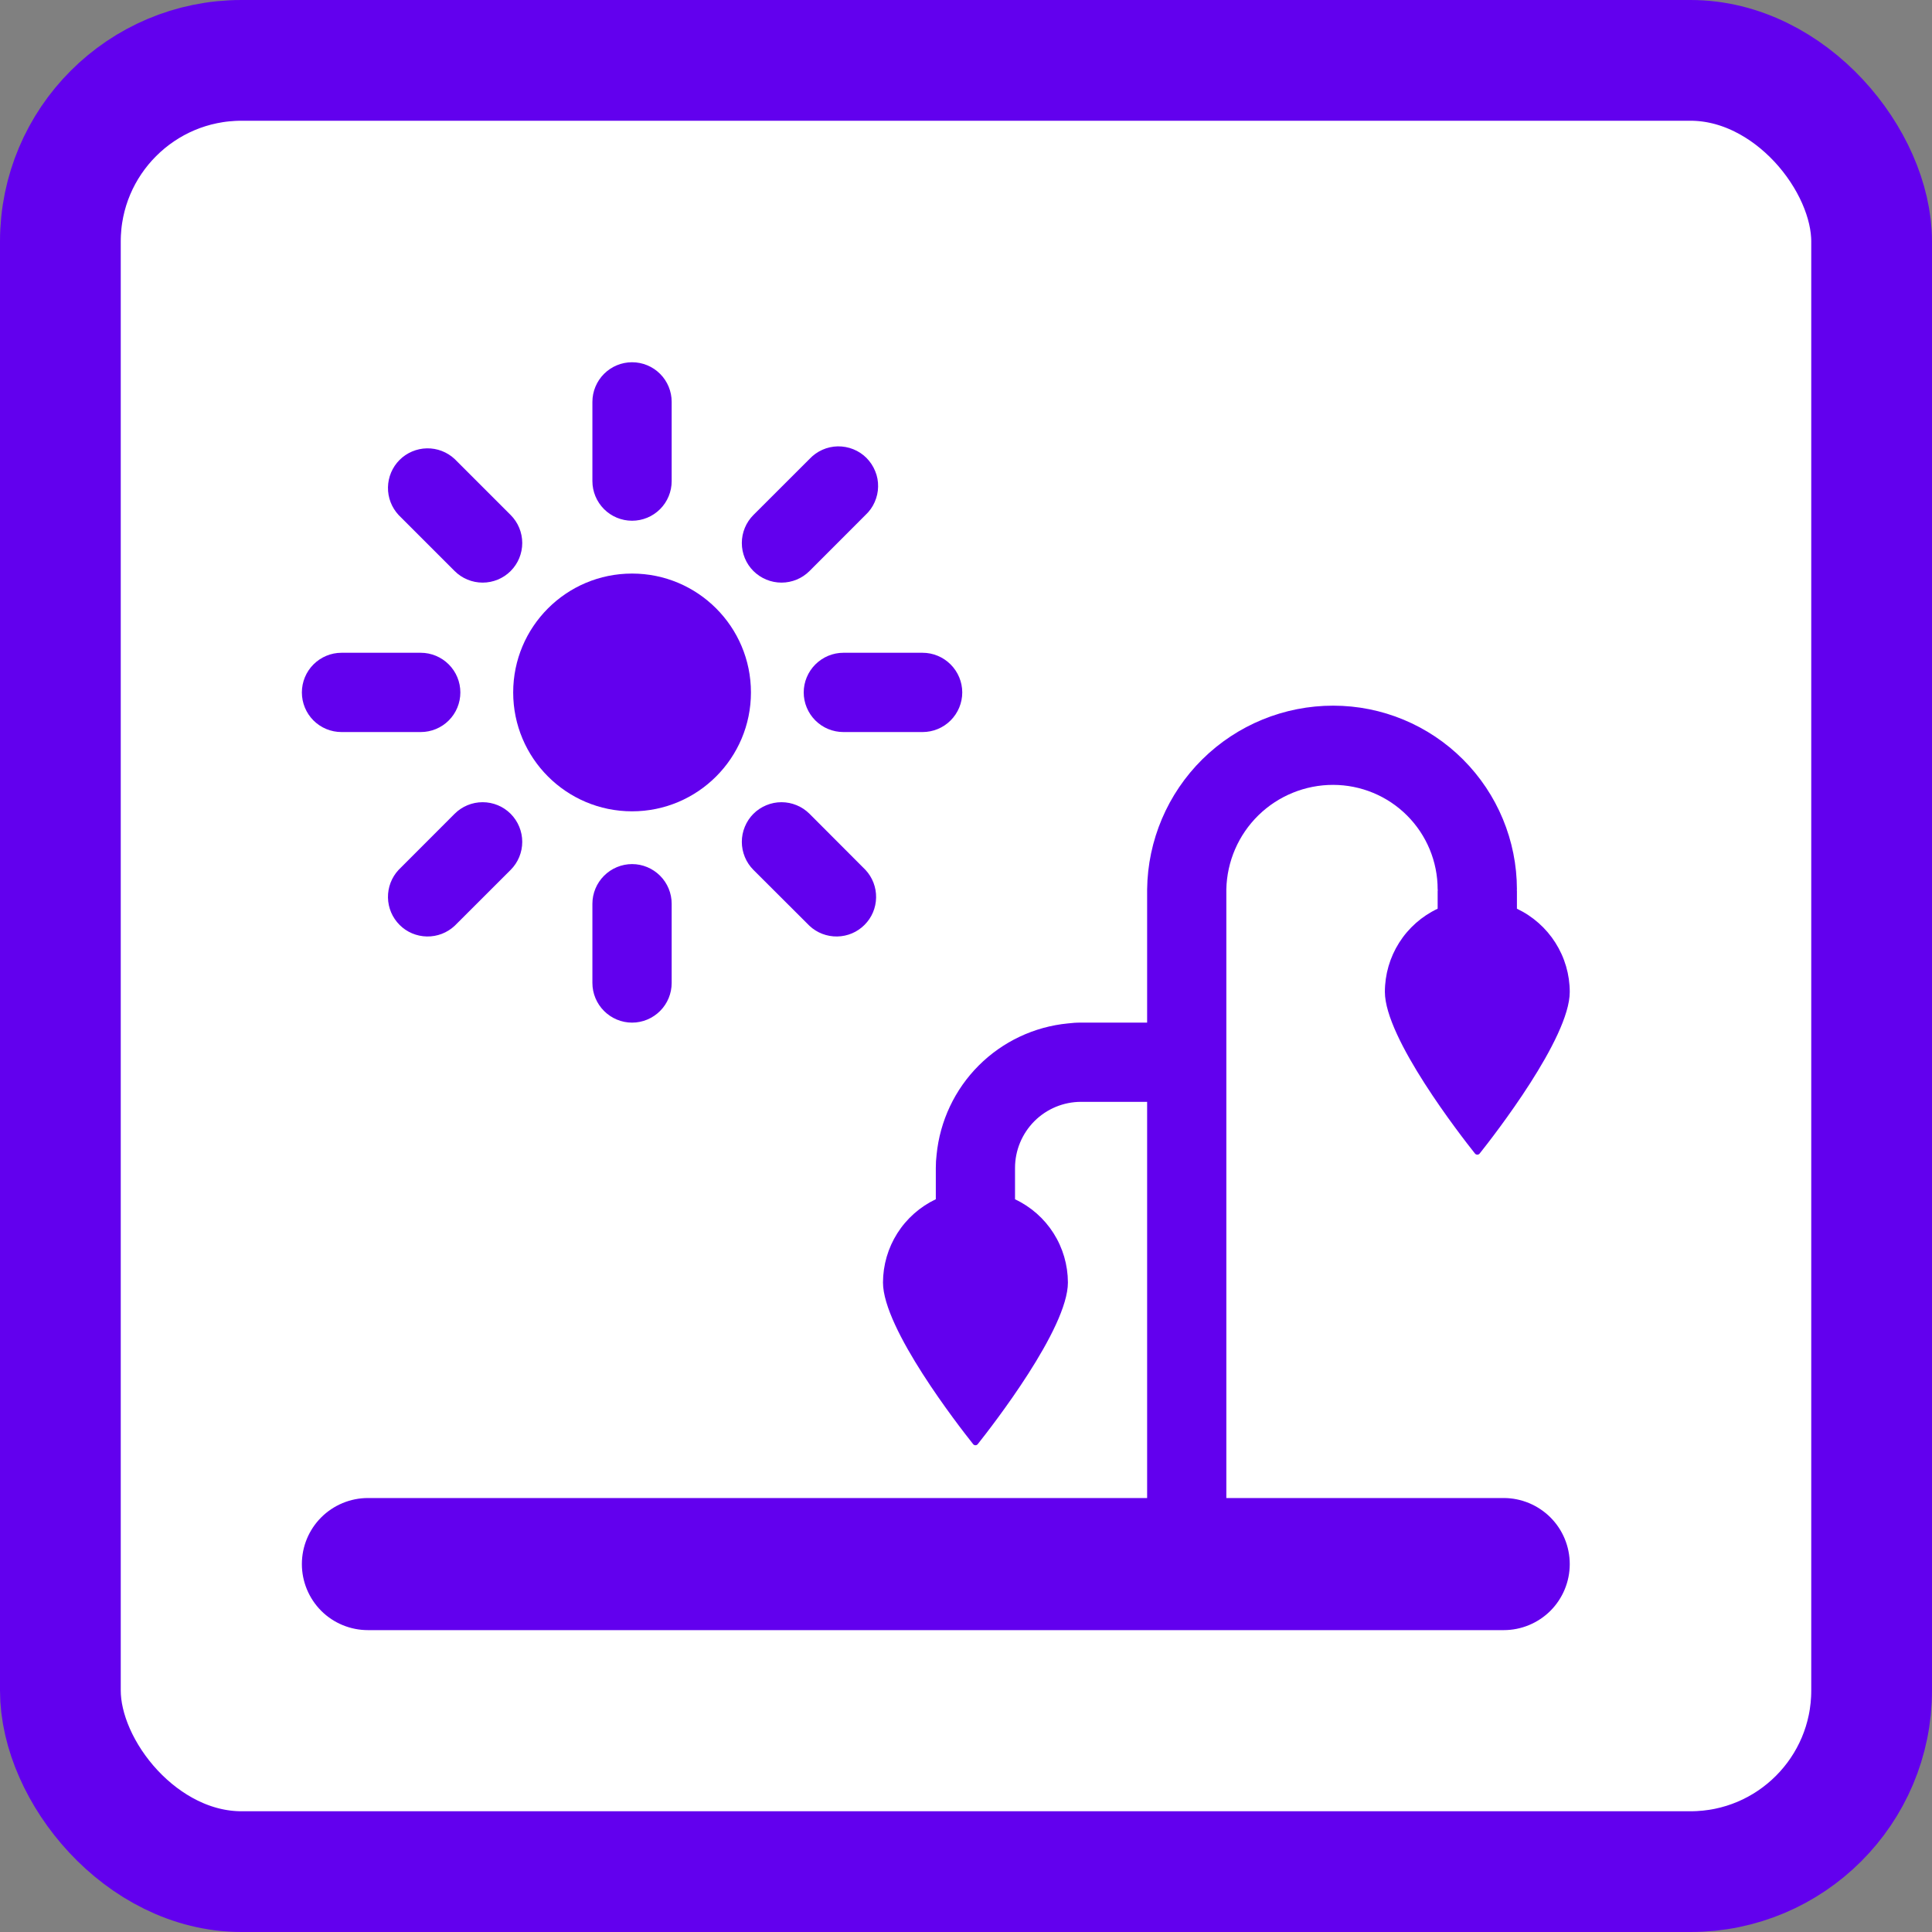 <svg width="32" height="32" viewBox="0 0 32 32" fill="none" xmlns="http://www.w3.org/2000/svg">
<rect x="0" y="0" width="32" height="32" fill="#808080" stroke="none"/>
<rect x="1" y="1" width="30" height="30" rx="3" fill="white" stroke="#6200EE" stroke-width="2"/>
<g clip-path="url(#clip0)">
<path d="M24.906 24.812H20.312V14.73C20.322 14.267 20.513 13.827 20.844 13.503C21.175 13.18 21.62 12.999 22.083 13C22.541 13.001 22.981 13.183 23.305 13.507C23.63 13.832 23.812 14.271 23.812 14.73C23.812 14.737 23.814 14.743 23.815 14.75H23.812V15.051C23.551 15.174 23.33 15.369 23.175 15.613C23.02 15.857 22.938 16.14 22.938 16.429C22.938 17.195 24.192 18.807 24.43 19.106C24.435 19.112 24.441 19.117 24.447 19.12C24.454 19.123 24.462 19.125 24.469 19.125C24.476 19.125 24.484 19.123 24.491 19.12C24.497 19.117 24.503 19.112 24.508 19.106C24.746 18.807 26 17.195 26 16.43C26 16.141 25.917 15.858 25.762 15.614C25.607 15.37 25.386 15.175 25.125 15.051V14.75H25.123C25.123 14.743 25.125 14.737 25.125 14.73C25.124 13.923 24.803 13.15 24.233 12.58C23.663 12.009 22.889 11.688 22.083 11.688C21.272 11.687 20.493 12.006 19.916 12.575C19.339 13.145 19.01 13.919 19 14.73V16.938H17.906C17.833 16.937 17.76 16.942 17.688 16.951C17.129 17.005 16.607 17.252 16.211 17.648C15.814 18.045 15.568 18.567 15.513 19.125C15.504 19.198 15.5 19.271 15.5 19.344V19.863C15.239 19.987 15.018 20.182 14.863 20.426C14.708 20.67 14.626 20.953 14.625 21.242C14.625 22.007 15.879 23.619 16.118 23.919C16.122 23.925 16.128 23.929 16.135 23.933C16.142 23.936 16.149 23.938 16.157 23.938C16.164 23.938 16.171 23.936 16.178 23.933C16.185 23.929 16.191 23.925 16.195 23.919C16.433 23.619 17.688 22.007 17.688 21.242C17.687 20.953 17.605 20.67 17.45 20.426C17.295 20.182 17.074 19.987 16.812 19.864V19.344C16.812 19.054 16.928 18.776 17.133 18.57C17.338 18.365 17.616 18.25 17.906 18.25H19V24.812H6.094C5.804 24.812 5.525 24.928 5.32 25.133C5.115 25.338 5 25.616 5 25.906C5 26.196 5.115 26.474 5.32 26.68C5.525 26.885 5.804 27 6.094 27H24.906C25.196 27 25.474 26.885 25.68 26.68C25.885 26.474 26 26.196 26 25.906C26 25.616 25.885 25.338 25.68 25.133C25.474 24.928 25.196 24.812 24.906 24.812V24.812ZM10.469 8.625C10.643 8.625 10.81 8.556 10.933 8.433C11.056 8.31 11.125 8.143 11.125 7.969V6.656C11.125 6.482 11.056 6.315 10.933 6.192C10.81 6.069 10.643 6 10.469 6C10.295 6 10.128 6.069 10.005 6.192C9.882 6.315 9.812 6.482 9.812 6.656V7.969C9.812 8.143 9.882 8.31 10.005 8.433C10.128 8.556 10.295 8.625 10.469 8.625V8.625ZM9.812 14.969V16.281C9.812 16.455 9.882 16.622 10.005 16.745C10.128 16.868 10.295 16.938 10.469 16.938C10.643 16.938 10.81 16.868 10.933 16.745C11.056 16.622 11.125 16.455 11.125 16.281V14.969C11.125 14.795 11.056 14.628 10.933 14.505C10.81 14.382 10.643 14.312 10.469 14.312C10.295 14.312 10.128 14.382 10.005 14.505C9.882 14.628 9.812 14.795 9.812 14.969V14.969ZM13.408 9.458L14.335 8.53C14.4 8.47 14.452 8.397 14.487 8.317C14.523 8.236 14.543 8.149 14.544 8.061C14.546 7.973 14.53 7.885 14.496 7.804C14.463 7.722 14.414 7.648 14.352 7.585C14.29 7.523 14.216 7.474 14.134 7.441C14.052 7.408 13.964 7.392 13.876 7.393C13.788 7.395 13.701 7.414 13.621 7.45C13.54 7.486 13.468 7.538 13.408 7.602L12.479 8.53C12.356 8.653 12.287 8.82 12.287 8.994C12.287 9.168 12.356 9.335 12.479 9.458C12.603 9.581 12.77 9.65 12.944 9.65C13.118 9.65 13.285 9.581 13.408 9.458V9.458ZM7.53 13.479L6.602 14.408C6.486 14.532 6.423 14.697 6.426 14.867C6.429 15.037 6.498 15.199 6.618 15.319C6.738 15.44 6.901 15.508 7.071 15.511C7.241 15.514 7.405 15.451 7.53 15.335L8.458 14.408C8.581 14.285 8.65 14.118 8.65 13.944C8.65 13.77 8.581 13.603 8.458 13.479C8.335 13.356 8.168 13.287 7.994 13.287C7.82 13.287 7.653 13.356 7.53 13.479ZM13.312 11.469C13.312 11.643 13.382 11.81 13.505 11.933C13.628 12.056 13.795 12.125 13.969 12.125H15.281C15.455 12.125 15.622 12.056 15.745 11.933C15.868 11.81 15.938 11.643 15.938 11.469C15.938 11.295 15.868 11.128 15.745 11.005C15.622 10.882 15.455 10.812 15.281 10.812H13.969C13.795 10.812 13.628 10.882 13.505 11.005C13.382 11.128 13.312 11.295 13.312 11.469V11.469ZM5.656 12.125H6.969C7.143 12.125 7.31 12.056 7.433 11.933C7.556 11.81 7.625 11.643 7.625 11.469C7.625 11.295 7.556 11.128 7.433 11.005C7.31 10.882 7.143 10.812 6.969 10.812H5.656C5.482 10.812 5.315 10.882 5.192 11.005C5.069 11.128 5 11.295 5 11.469C5 11.643 5.069 11.81 5.192 11.933C5.315 12.056 5.482 12.125 5.656 12.125V12.125ZM12.479 13.479C12.418 13.54 12.37 13.613 12.337 13.693C12.304 13.772 12.287 13.857 12.287 13.944C12.287 14.03 12.304 14.115 12.337 14.195C12.37 14.275 12.418 14.347 12.479 14.408L13.408 15.335C13.532 15.451 13.697 15.514 13.867 15.511C14.037 15.508 14.199 15.44 14.319 15.319C14.44 15.199 14.508 15.037 14.511 14.867C14.514 14.697 14.451 14.532 14.335 14.408L13.408 13.479C13.347 13.418 13.275 13.37 13.195 13.337C13.115 13.304 13.03 13.287 12.944 13.287C12.857 13.287 12.772 13.304 12.693 13.337C12.613 13.37 12.54 13.418 12.479 13.479ZM7.53 9.458C7.653 9.581 7.82 9.65 7.994 9.65C8.168 9.65 8.335 9.581 8.458 9.458C8.581 9.335 8.65 9.168 8.65 8.994C8.65 8.82 8.581 8.653 8.458 8.53L7.53 7.602C7.405 7.486 7.241 7.423 7.071 7.426C6.901 7.429 6.738 7.498 6.618 7.618C6.498 7.738 6.429 7.901 6.426 8.071C6.423 8.241 6.486 8.405 6.602 8.53L7.53 9.458Z" fill="#6200EE"/>
<path d="M10.469 13.438C11.556 13.438 12.438 12.556 12.438 11.469C12.438 10.381 11.556 9.5 10.469 9.5C9.381 9.5 8.5 10.381 8.5 11.469C8.5 12.556 9.381 13.438 10.469 13.438Z" fill="#6200EE"/>
</g>
<defs>
<clipPath id="clip0">
<rect width="21" height="21" fill="white" transform="translate(5 6)"/>
</clipPath>
</defs>
</svg>
